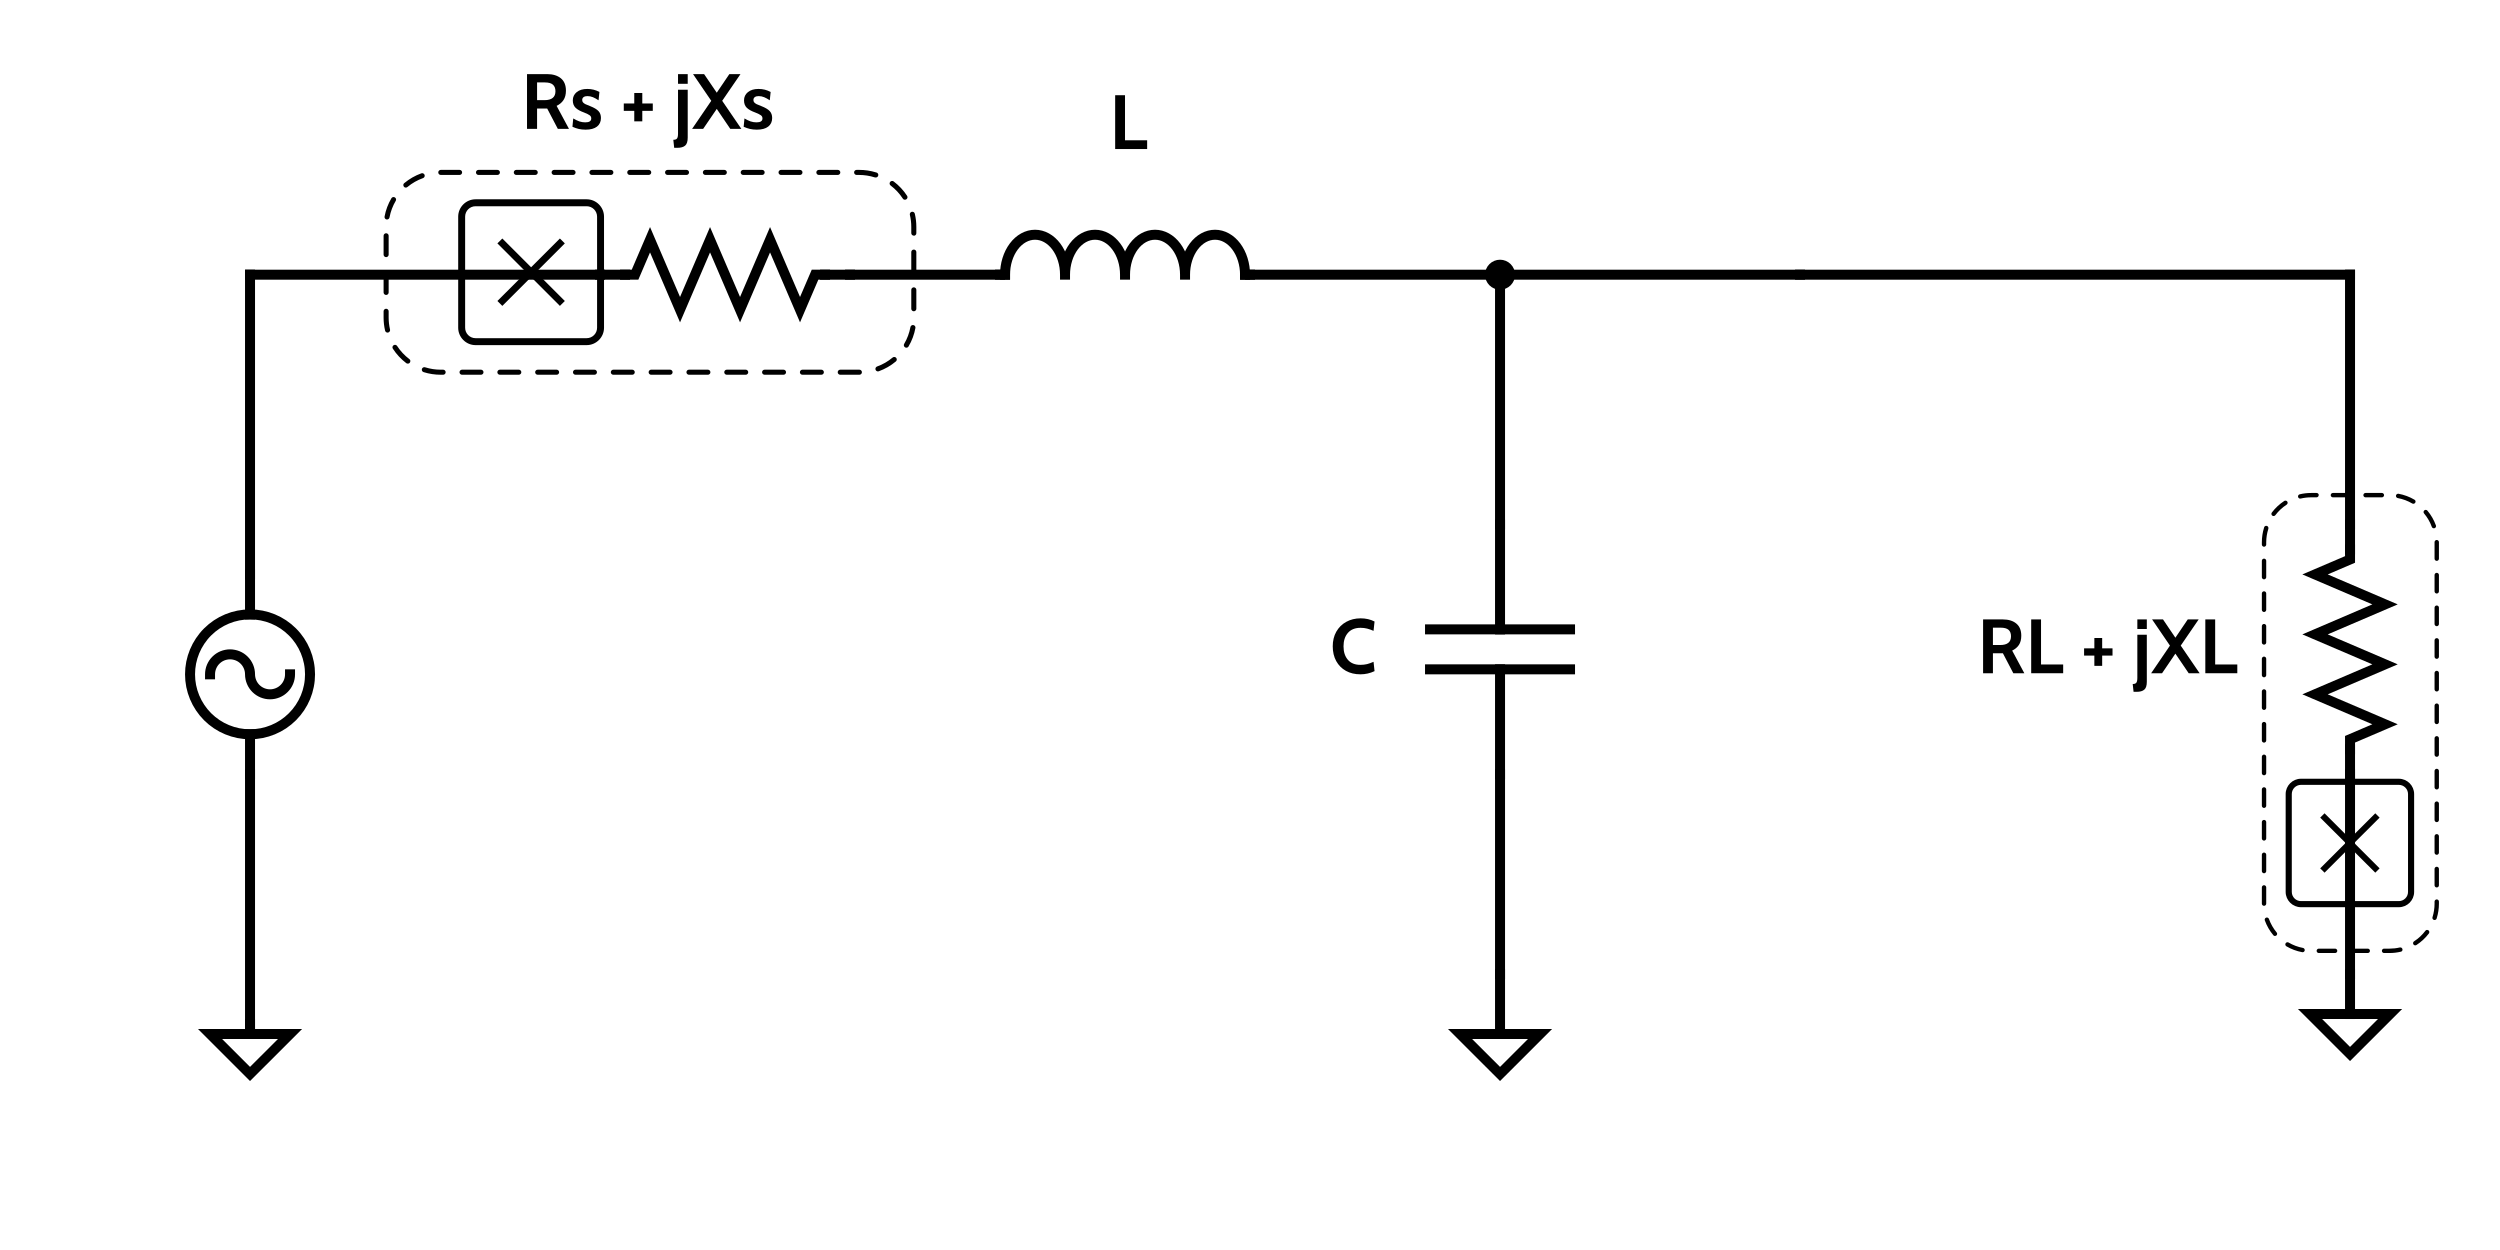<svg xmlns="http://www.w3.org/2000/svg" xmlns:xlink="http://www.w3.org/1999/xlink" width="720" zoomAndPan="magnify" viewBox="0 0 540 270" height="360" preserveAspectRatio="xMidYMid meet" version="1.0"><defs><g/><clipPath id="460cf7a00f"><path d="M 82.656 36.695 L 198 36.695 L 198 80.945 L 82.656 80.945 Z M 82.656 36.695 " clip-rule="nonzero"/></clipPath><clipPath id="84e2f6e591"><path d="M 98.969 43.047 L 130.469 43.047 L 130.469 74.547 L 98.969 74.547 Z M 98.969 43.047 " clip-rule="nonzero"/></clipPath><clipPath id="cc2ca867dc"><path d="M 488.559 106.281 L 526.809 106.281 L 526.809 206 L 488.559 206 Z M 488.559 106.281 " clip-rule="nonzero"/></clipPath><clipPath id="346118b394"><path d="M 493.703 168.207 L 521.453 168.207 L 521.453 195.957 L 493.703 195.957 Z M 493.703 168.207 " clip-rule="nonzero"/></clipPath></defs><path stroke-linecap="square" transform="matrix(1.08, 0, 0, 1.079, 0.007, -5.405)" fill="none" stroke-linejoin="miter" d="M 300.001 59.999 L 360 59.999 " stroke="#000000" stroke-width="2" stroke-opacity="1" stroke-miterlimit="4"/><path stroke-linecap="square" transform="matrix(1.08, 0, 0, 1.079, 0.007, -5.405)" fill="none" stroke-linejoin="miter" d="M 300.001 160.001 L 300.001 200 " stroke="#000000" stroke-width="2" stroke-opacity="1" stroke-miterlimit="4"/><path stroke-linecap="square" transform="matrix(1.08, 0, 0, 1.079, 0.007, -5.405)" fill="none" stroke-linejoin="miter" d="M 300.001 59.999 L 300.001 110.002 " stroke="#000000" stroke-width="2" stroke-opacity="1" stroke-miterlimit="4"/><path stroke-linecap="square" transform="matrix(1.08, 0, 0, 1.079, 0.007, -5.405)" fill="none" stroke-linejoin="miter" d="M 250 59.999 L 300.001 59.999 " stroke="#000000" stroke-width="2" stroke-opacity="1" stroke-miterlimit="4"/><path stroke-linecap="square" transform="matrix(1.08, 0, 0, 1.079, 0.007, -5.405)" fill="none" stroke-linejoin="miter" d="M 49.999 160.001 L 49.999 210 " stroke="#000000" stroke-width="2" stroke-opacity="1" stroke-miterlimit="4"/><path stroke-linecap="square" transform="matrix(1.08, 0, 0, 1.079, 0.007, -5.405)" fill="none" stroke-linejoin="miter" d="M 49.999 59.999 L 49.999 119.999 " stroke="#000000" stroke-width="2" stroke-opacity="1" stroke-miterlimit="4"/><path stroke-linecap="square" transform="matrix(1.08, 0, 0, 1.079, 0.007, -5.405)" fill="none" stroke-linejoin="miter" d="M 470 160.001 L 470 200 " stroke="#000000" stroke-width="2" stroke-opacity="1" stroke-miterlimit="4"/><path stroke-linecap="square" transform="matrix(1.08, 0, 0, 1.079, 0.007, -5.405)" fill="none" stroke-linejoin="miter" d="M 470 59.999 L 470 110.002 " stroke="#000000" stroke-width="2" stroke-opacity="1" stroke-miterlimit="4"/><path stroke-linecap="square" transform="matrix(1.08, 0, 0, 1.079, 0.007, -5.405)" fill="none" stroke-linejoin="miter" d="M 360 59.999 L 470 59.999 " stroke="#000000" stroke-width="2" stroke-opacity="1" stroke-miterlimit="4"/><path stroke-linecap="square" transform="matrix(1.08, 0, 0, 1.079, 0.007, -5.405)" fill="none" stroke-linejoin="miter" d="M 169.999 59.999 L 199.999 59.999 " stroke="#000000" stroke-width="2" stroke-opacity="1" stroke-miterlimit="4"/><path stroke-linecap="square" transform="matrix(1.08, 0, 0, 1.079, 0.007, -5.405)" fill="none" stroke-linejoin="miter" d="M 49.999 59.999 L 120.002 59.999 " stroke="#000000" stroke-width="2" stroke-opacity="1" stroke-miterlimit="4"/><path stroke-linecap="square" transform="matrix(1.08, 0, 0, 1.079, 0.007, -5.405)" fill="none" stroke-linejoin="miter" d="M 470 200 L 470 200 " stroke="#000000" stroke-width="2" stroke-opacity="1" stroke-miterlimit="4"/><path stroke-linecap="square" transform="matrix(1.08, 0, 0, 1.079, 0.007, -5.405)" fill="none" stroke-linejoin="miter" d="M 470 200 L 470 208.001 " stroke="#000000" stroke-width="2" stroke-opacity="1" stroke-miterlimit="4"/><path stroke-linecap="square" transform="matrix(1.08, 0, 0, 1.079, 0.007, -5.405)" fill="none" stroke-linejoin="miter" d="M 461.999 208.001 L 478.001 208.001 L 470 216 Z M 461.999 208.001 " stroke="#000000" stroke-width="2" stroke-opacity="1" stroke-miterlimit="4"/><path stroke-linecap="square" transform="matrix(1.08, 0, 0, 1.079, 0.007, -5.405)" fill="none" stroke-linejoin="miter" d="M 300.001 200 L 300.001 211.999 " stroke="#000000" stroke-width="2" stroke-opacity="1" stroke-miterlimit="4"/><path stroke-linecap="square" transform="matrix(1.08, 0, 0, 1.079, 0.007, -5.405)" fill="none" stroke-linejoin="miter" d="M 292 211.999 L 307.998 211.999 L 300.001 220.001 Z M 292 211.999 " stroke="#000000" stroke-width="2" stroke-opacity="1" stroke-miterlimit="4"/><path stroke-linecap="square" transform="matrix(1.08, 0, 0, 1.079, 0.007, -5.405)" fill="none" stroke-linejoin="miter" d="M 49.999 210 L 49.999 211.999 " stroke="#000000" stroke-width="2" stroke-opacity="1" stroke-miterlimit="4"/><path stroke-linecap="square" transform="matrix(1.08, 0, 0, 1.079, 0.007, -5.405)" fill="none" stroke-linejoin="miter" d="M 42.001 211.999 L 57.999 211.999 L 49.999 220.001 Z M 42.001 211.999 " stroke="#000000" stroke-width="2" stroke-opacity="1" stroke-miterlimit="4"/><path stroke-linecap="square" transform="matrix(1.08, 0, 0, 1.079, 0.007, -5.405)" fill="none" stroke-linejoin="miter" d="M 199.999 59.999 L 201.001 59.999 " stroke="#000000" stroke-width="2" stroke-opacity="1" stroke-miterlimit="4"/><path stroke-linecap="square" transform="matrix(1.08, 0, 0, 1.079, 0.007, -5.405)" fill="none" stroke-linejoin="miter" d="M 249.002 59.999 L 250 59.999 " stroke="#000000" stroke-width="2" stroke-opacity="1" stroke-miterlimit="4"/><path stroke-linecap="square" transform="matrix(1.08, 0, 0, 1.079, 0.007, -5.405)" fill="none" stroke-linejoin="miter" d="M 201.001 59.999 C 201.001 59.474 201.037 58.956 201.116 58.438 C 201.192 57.924 201.304 57.425 201.456 56.939 C 201.608 56.454 201.793 55.991 202.01 55.556 C 202.23 55.118 202.48 54.716 202.759 54.343 C 203.037 53.97 203.337 53.641 203.666 53.348 C 203.996 53.058 204.339 52.808 204.704 52.609 C 205.066 52.406 205.442 52.258 205.829 52.153 C 206.216 52.051 206.607 52.001 207.001 52.001 C 207.395 52.001 207.783 52.051 208.17 52.153 C 208.557 52.258 208.933 52.406 209.294 52.609 C 209.66 52.808 210.007 53.058 210.332 53.348 C 210.662 53.641 210.965 53.97 211.244 54.343 C 211.522 54.716 211.768 55.118 211.989 55.556 C 212.206 55.991 212.394 56.454 212.542 56.939 C 212.694 57.425 212.807 57.924 212.886 58.438 C 212.962 58.956 212.998 59.474 212.998 59.999 M 212.998 59.999 C 212.998 59.474 213.038 58.956 213.114 58.438 C 213.194 57.924 213.306 57.425 213.458 56.939 C 213.606 56.454 213.794 55.991 214.011 55.556 C 214.232 55.118 214.478 54.716 214.756 54.343 C 215.035 53.97 215.338 53.641 215.668 53.348 C 215.993 53.058 216.34 52.808 216.706 52.609 C 217.067 52.406 217.443 52.258 217.831 52.153 C 218.218 52.051 218.605 52.001 218.999 52.001 C 219.393 52.001 219.784 52.051 220.171 52.153 C 220.558 52.258 220.934 52.406 221.296 52.609 C 221.661 52.808 222.005 53.058 222.334 53.348 C 222.659 53.641 222.963 53.97 223.242 54.343 C 223.52 54.716 223.77 55.118 223.99 55.556 C 224.207 55.991 224.392 56.454 224.544 56.939 C 224.696 57.425 224.808 57.924 224.884 58.438 C 224.963 58.956 224.999 59.474 224.999 59.999 M 224.999 59.999 C 224.999 59.474 225.039 58.956 225.115 58.438 C 225.191 57.924 225.307 57.425 225.455 56.939 C 225.607 56.454 225.791 55.991 226.012 55.556 C 226.229 55.118 226.479 54.716 226.757 54.343 C 227.036 53.97 227.34 53.641 227.665 53.348 C 227.994 53.058 228.341 52.808 228.703 52.609 C 229.068 52.406 229.445 52.258 229.828 52.153 C 230.215 52.051 230.606 52.001 231 52.001 C 231.394 52.001 231.785 52.051 232.172 52.153 C 232.555 52.258 232.931 52.406 233.297 52.609 C 233.658 52.808 234.006 53.058 234.335 53.348 C 234.66 53.641 234.964 53.97 235.243 54.343 C 235.521 54.716 235.771 55.118 235.988 55.556 C 236.208 55.991 236.393 56.454 236.545 56.939 C 236.693 57.425 236.809 57.924 236.885 58.438 C 236.961 58.956 237.001 59.474 237.001 59.999 M 237.001 59.999 C 237.001 59.474 237.037 58.956 237.116 58.438 C 237.192 57.924 237.304 57.425 237.456 56.939 C 237.608 56.454 237.793 55.991 238.01 55.556 C 238.23 55.118 238.48 54.716 238.758 54.343 C 239.037 53.97 239.341 53.641 239.666 53.348 C 239.995 53.058 240.339 52.808 240.704 52.609 C 241.066 52.406 241.442 52.258 241.829 52.153 C 242.216 52.051 242.607 52.001 243.001 52.001 C 243.395 52.001 243.782 52.051 244.169 52.153 C 244.556 52.258 244.933 52.406 245.294 52.609 C 245.66 52.808 246.007 53.058 246.332 53.348 C 246.662 53.641 246.965 53.97 247.244 54.343 C 247.522 54.716 247.768 55.118 247.989 55.556 C 248.206 55.991 248.394 56.454 248.542 56.939 C 248.694 57.425 248.806 57.924 248.886 58.438 C 248.962 58.956 249.002 59.474 249.002 59.999 " stroke="#000000" stroke-width="2" stroke-opacity="1" stroke-miterlimit="4"/><path stroke-linecap="square" transform="matrix(1.08, 0, 0, 1.079, 0.007, -5.405)" fill="none" stroke-linejoin="miter" d="M 300.001 110.002 L 300.001 130.999 " stroke="#000000" stroke-width="2" stroke-opacity="1" stroke-miterlimit="4"/><path stroke-linecap="square" transform="matrix(1.08, 0, 0, 1.079, 0.007, -5.405)" fill="none" stroke-linejoin="miter" d="M 300.001 139.001 L 300.001 160.001 " stroke="#000000" stroke-width="2" stroke-opacity="1" stroke-miterlimit="4"/><path stroke-linecap="square" transform="matrix(1.08, 0, 0, 1.079, 0.007, -5.405)" fill="none" stroke-linejoin="miter" d="M 286 130.999 L 313.999 130.999 " stroke="#000000" stroke-width="2" stroke-opacity="1" stroke-miterlimit="4"/><path stroke-linecap="square" transform="matrix(1.08, 0, 0, 1.079, 0.007, -5.405)" fill="none" stroke-linejoin="miter" d="M 286 139.001 L 313.999 139.001 " stroke="#000000" stroke-width="2" stroke-opacity="1" stroke-miterlimit="4"/><path stroke-linecap="square" transform="matrix(1.08, 0, 0, 1.079, 0.007, -5.405)" fill="none" stroke-linejoin="miter" d="M 120.002 59.999 L 125 59.999 " stroke="#000000" stroke-width="2" stroke-opacity="1" stroke-miterlimit="4"/><path stroke-linecap="square" transform="matrix(1.08, 0, 0, 1.079, 0.007, -5.405)" fill="none" stroke-linejoin="miter" d="M 165.001 59.999 L 169.999 59.999 " stroke="#000000" stroke-width="2" stroke-opacity="1" stroke-miterlimit="4"/><path stroke-linecap="square" transform="matrix(1.08, 0, 0, 1.079, 0.007, -5.405)" fill="none" stroke-linejoin="miter" d="M 125 59.999 L 127.001 59.999 L 129.999 53 L 136 67.002 L 142 53 L 148.001 67.002 L 154.001 53 L 159.998 67.002 L 163.001 59.999 L 165.001 59.999 " stroke="#000000" stroke-width="2" stroke-opacity="1" stroke-miterlimit="4"/><path stroke-linecap="square" transform="matrix(1.08, 0, 0, 1.079, 0.007, -5.405)" fill="none" stroke-linejoin="miter" d="M 470 110.002 L 470 114.998 " stroke="#000000" stroke-width="2" stroke-opacity="1" stroke-miterlimit="4"/><path stroke-linecap="square" transform="matrix(1.08, 0, 0, 1.079, 0.007, -5.405)" fill="none" stroke-linejoin="miter" d="M 470 155.001 L 470 160.001 " stroke="#000000" stroke-width="2" stroke-opacity="1" stroke-miterlimit="4"/><path stroke-linecap="square" transform="matrix(1.08, 0, 0, 1.079, 0.007, -5.405)" fill="none" stroke-linejoin="miter" d="M 470 114.998 L 470 117.001 L 463.001 119.999 L 476.999 125.998 L 463.001 132.002 L 476.999 138.001 L 463.001 144.001 L 476.999 150 L 470 152.998 L 470 155.001 " stroke="#000000" stroke-width="2" stroke-opacity="1" stroke-miterlimit="4"/><path stroke-linecap="square" transform="matrix(1.08, 0, 0, 1.079, 0.007, -5.405)" fill="none" stroke-linejoin="miter" d="M 49.999 119.999 L 49.999 128.001 " stroke="#000000" stroke-width="2" stroke-opacity="1" stroke-miterlimit="4"/><path stroke-linecap="butt" transform="matrix(1.08, 0, 0, 1.079, 0.007, -5.405)" fill="none" stroke-linejoin="miter" d="M 62 140 C 62 140.789 61.924 141.568 61.768 142.342 C 61.616 143.114 61.388 143.863 61.088 144.591 C 60.784 145.319 60.416 146.01 59.978 146.666 C 59.54 147.321 59.041 147.929 58.484 148.487 C 57.927 149.041 57.323 149.541 56.668 149.979 C 56.01 150.417 55.319 150.786 54.592 151.087 C 53.865 151.387 53.113 151.615 52.342 151.771 C 51.568 151.923 50.787 151.999 49.999 151.999 C 49.214 151.999 48.432 151.923 47.658 151.771 C 46.884 151.615 46.136 151.387 45.409 151.087 C 44.682 150.786 43.987 150.417 43.332 149.979 C 42.678 149.541 42.07 149.041 41.513 148.487 C 40.956 147.929 40.461 147.321 40.023 146.666 C 39.585 146.01 39.216 145.319 38.913 144.591 C 38.612 143.863 38.384 143.114 38.229 142.342 C 38.077 141.568 38.001 140.789 38.001 140 C 38.001 139.211 38.077 138.432 38.229 137.657 C 38.384 136.886 38.612 136.136 38.913 135.409 C 39.216 134.681 39.585 133.989 40.023 133.334 C 40.461 132.679 40.956 132.07 41.513 131.516 C 42.07 130.959 42.678 130.459 43.332 130.021 C 43.987 129.583 44.682 129.214 45.409 128.913 C 46.136 128.613 46.884 128.384 47.658 128.232 C 48.432 128.077 49.214 128.001 49.999 128.001 C 50.787 128.001 51.568 128.077 52.342 128.232 C 53.113 128.384 53.865 128.613 54.592 128.913 C 55.319 129.214 56.01 129.583 56.668 130.021 C 57.323 130.459 57.927 130.959 58.484 131.516 C 59.041 132.07 59.54 132.679 59.978 133.334 C 60.416 133.989 60.784 134.681 61.088 135.409 C 61.388 136.136 61.616 136.886 61.768 137.657 C 61.924 138.432 62 139.211 62 140 Z M 62 140 " stroke="#000000" stroke-width="2" stroke-opacity="1" stroke-miterlimit="4"/><path stroke-linecap="square" transform="matrix(1.08, 0, 0, 1.079, 0.007, -5.405)" fill="none" stroke-linejoin="miter" d="M 49.999 151.999 L 49.999 160.001 " stroke="#000000" stroke-width="2" stroke-opacity="1" stroke-miterlimit="4"/><path stroke-linecap="square" transform="matrix(1.08, 0, 0, 1.079, 0.007, -5.405)" fill="none" stroke-linejoin="miter" d="M 42.001 140 C 42.001 139.739 42.027 139.478 42.077 139.221 C 42.128 138.961 42.204 138.711 42.305 138.468 C 42.407 138.226 42.53 137.998 42.674 137.777 C 42.819 137.559 42.985 137.357 43.173 137.172 C 43.358 136.987 43.56 136.821 43.777 136.672 C 43.994 136.528 44.226 136.404 44.468 136.303 C 44.711 136.205 44.964 136.129 45.221 136.079 C 45.477 136.024 45.738 135.999 45.998 135.999 C 46.262 135.999 46.523 136.024 46.779 136.079 C 47.036 136.129 47.289 136.205 47.532 136.303 C 47.774 136.404 48.006 136.528 48.223 136.672 C 48.44 136.821 48.642 136.987 48.827 137.172 C 49.015 137.357 49.181 137.559 49.326 137.777 C 49.471 137.998 49.593 138.226 49.695 138.468 C 49.796 138.711 49.872 138.961 49.923 139.221 C 49.973 139.478 49.999 139.739 49.999 140 C 49.999 140.264 50.024 140.521 50.078 140.782 C 50.129 141.039 50.205 141.289 50.306 141.531 C 50.404 141.774 50.527 142.002 50.675 142.223 C 50.82 142.44 50.986 142.643 51.171 142.828 C 51.359 143.016 51.561 143.179 51.778 143.327 C 51.995 143.472 52.227 143.595 52.469 143.697 C 52.711 143.794 52.961 143.87 53.221 143.925 C 53.478 143.975 53.739 144.001 53.999 144.001 C 54.263 144.001 54.523 143.975 54.78 143.925 C 55.037 143.87 55.287 143.794 55.529 143.697 C 55.775 143.595 56.003 143.472 56.223 143.327 C 56.44 143.179 56.643 143.016 56.827 142.828 C 57.016 142.643 57.178 142.44 57.327 142.223 C 57.471 142.002 57.594 141.774 57.696 141.531 C 57.797 141.289 57.873 141.039 57.923 140.782 C 57.974 140.521 57.999 140.264 57.999 140 " stroke="#000000" stroke-width="2" stroke-opacity="1" stroke-miterlimit="4"/><path stroke-linecap="butt" transform="matrix(1.08, 0, 0, 1.079, 0.007, -5.405)" fill-opacity="1" fill="#000000" fill-rule="nonzero" stroke-linejoin="miter" d="M 302.001 59.999 C 302.001 60.267 301.951 60.52 301.85 60.767 C 301.745 61.009 301.6 61.226 301.415 61.415 C 301.227 61.603 301.01 61.748 300.764 61.849 C 300.522 61.951 300.265 62.001 300.001 62.001 C 299.734 62.001 299.48 61.951 299.234 61.849 C 298.988 61.748 298.775 61.603 298.587 61.415 C 298.399 61.226 298.254 61.009 298.153 60.767 C 298.052 60.52 298.001 60.267 298.001 59.999 C 298.001 59.735 298.052 59.481 298.153 59.235 C 298.254 58.989 298.399 58.772 298.587 58.587 C 298.775 58.399 298.988 58.254 299.234 58.152 C 299.48 58.051 299.734 58 300.001 58 C 300.265 58 300.522 58.051 300.764 58.152 C 301.01 58.254 301.227 58.399 301.415 58.587 C 301.6 58.772 301.745 58.989 301.85 59.235 C 301.951 59.481 302.001 59.735 302.001 59.999 Z M 302.001 59.999 " stroke="#000000" stroke-width="2" stroke-opacity="1" stroke-miterlimit="4"/><g clip-path="url(#460cf7a00f)"><path fill="#000000" d="M 185.625 80.945 L 181.492 80.945 C 181.34 80.945 181.211 80.895 181.105 80.785 C 181 80.68 180.945 80.551 180.945 80.398 C 180.945 80.25 181 80.121 181.105 80.012 C 181.211 79.906 181.34 79.852 181.492 79.852 L 185.625 79.852 C 185.777 79.852 185.906 79.906 186.012 80.012 C 186.121 80.121 186.172 80.25 186.172 80.398 C 186.172 80.551 186.121 80.68 186.012 80.785 C 185.906 80.895 185.777 80.945 185.625 80.945 Z M 177.418 80.945 L 173.324 80.945 C 173.172 80.945 173.043 80.895 172.938 80.785 C 172.828 80.68 172.777 80.551 172.777 80.398 C 172.777 80.25 172.828 80.121 172.938 80.012 C 173.043 79.906 173.172 79.852 173.324 79.852 L 177.406 79.852 C 177.559 79.852 177.688 79.906 177.797 80.012 C 177.902 80.121 177.957 80.25 177.957 80.398 C 177.957 80.551 177.902 80.68 177.797 80.785 C 177.688 80.895 177.559 80.945 177.406 80.945 Z M 169.25 80.945 L 165.156 80.945 C 165.004 80.945 164.875 80.895 164.77 80.785 C 164.66 80.68 164.609 80.551 164.609 80.398 C 164.609 80.25 164.66 80.121 164.77 80.012 C 164.875 79.906 165.004 79.852 165.156 79.852 L 169.238 79.852 C 169.391 79.852 169.52 79.906 169.625 80.012 C 169.734 80.121 169.785 80.25 169.785 80.398 C 169.785 80.551 169.734 80.68 169.625 80.785 C 169.52 80.895 169.391 80.945 169.238 80.945 Z M 161.082 80.945 L 156.984 80.945 C 156.836 80.945 156.707 80.895 156.598 80.785 C 156.492 80.68 156.438 80.551 156.438 80.398 C 156.438 80.25 156.492 80.121 156.598 80.012 C 156.707 79.906 156.836 79.852 156.984 79.852 L 161.07 79.852 C 161.223 79.852 161.352 79.906 161.457 80.012 C 161.562 80.121 161.617 80.25 161.617 80.398 C 161.617 80.551 161.562 80.68 161.457 80.785 C 161.352 80.895 161.223 80.945 161.07 80.945 Z M 152.914 80.945 L 148.816 80.945 C 148.664 80.945 148.535 80.895 148.43 80.785 C 148.324 80.68 148.27 80.551 148.27 80.398 C 148.27 80.25 148.324 80.121 148.43 80.012 C 148.535 79.906 148.664 79.852 148.816 79.852 L 152.902 79.852 C 153.051 79.852 153.18 79.906 153.289 80.012 C 153.395 80.121 153.449 80.25 153.449 80.398 C 153.449 80.551 153.395 80.68 153.289 80.785 C 153.18 80.895 153.051 80.945 152.902 80.945 Z M 144.742 80.945 L 140.648 80.945 C 140.496 80.945 140.367 80.895 140.262 80.785 C 140.156 80.68 140.102 80.551 140.102 80.398 C 140.102 80.25 140.156 80.121 140.262 80.012 C 140.367 79.906 140.496 79.852 140.648 79.852 L 144.734 79.852 C 144.883 79.852 145.012 79.906 145.121 80.012 C 145.227 80.121 145.281 80.25 145.281 80.398 C 145.281 80.551 145.227 80.68 145.121 80.785 C 145.012 80.895 144.883 80.945 144.734 80.945 Z M 136.562 80.945 L 132.48 80.945 C 132.328 80.945 132.199 80.895 132.094 80.785 C 131.984 80.68 131.934 80.551 131.934 80.398 C 131.934 80.25 131.984 80.121 132.094 80.012 C 132.199 79.906 132.328 79.852 132.48 79.852 L 136.562 79.852 C 136.715 79.852 136.844 79.906 136.949 80.012 C 137.059 80.121 137.109 80.25 137.109 80.398 C 137.109 80.551 137.059 80.68 136.949 80.785 C 136.844 80.895 136.715 80.945 136.562 80.945 Z M 128.395 80.945 L 124.309 80.945 C 124.16 80.945 124.031 80.895 123.922 80.785 C 123.816 80.68 123.762 80.551 123.762 80.398 C 123.762 80.25 123.816 80.121 123.922 80.012 C 124.031 79.906 124.16 79.852 124.309 79.852 L 128.395 79.852 C 128.547 79.852 128.676 79.906 128.781 80.012 C 128.887 80.121 128.941 80.25 128.941 80.398 C 128.941 80.551 128.887 80.68 128.781 80.785 C 128.676 80.895 128.547 80.945 128.395 80.945 Z M 120.227 80.945 L 116.141 80.945 C 115.992 80.945 115.863 80.895 115.754 80.785 C 115.648 80.68 115.594 80.551 115.594 80.398 C 115.594 80.25 115.648 80.121 115.754 80.012 C 115.863 79.906 115.992 79.852 116.141 79.852 L 120.227 79.852 C 120.375 79.852 120.508 79.906 120.613 80.012 C 120.719 80.121 120.773 80.25 120.773 80.398 C 120.773 80.551 120.719 80.68 120.613 80.785 C 120.508 80.895 120.375 80.945 120.227 80.945 Z M 112.059 80.945 L 107.973 80.945 C 107.82 80.945 107.691 80.895 107.586 80.785 C 107.48 80.68 107.426 80.551 107.426 80.398 C 107.426 80.25 107.48 80.121 107.586 80.012 C 107.691 79.906 107.82 79.852 107.973 79.852 L 112.059 79.852 C 112.207 79.852 112.336 79.906 112.445 80.012 C 112.551 80.121 112.605 80.25 112.605 80.398 C 112.605 80.551 112.551 80.68 112.445 80.785 C 112.336 80.895 112.207 80.945 112.059 80.945 Z M 103.887 80.945 L 99.801 80.945 C 99.648 80.945 99.52 80.895 99.414 80.785 C 99.309 80.68 99.254 80.551 99.254 80.398 C 99.254 80.25 99.309 80.121 99.414 80.012 C 99.52 79.906 99.648 79.852 99.801 79.852 L 103.887 79.852 C 104.039 79.852 104.168 79.906 104.273 80.012 C 104.383 80.121 104.434 80.25 104.434 80.398 C 104.434 80.551 104.383 80.68 104.273 80.785 C 104.168 80.895 104.039 80.945 103.887 80.945 Z M 95.715 80.945 L 95.211 80.945 C 93.953 80.945 92.727 80.762 91.523 80.387 C 91.371 80.348 91.258 80.262 91.18 80.125 C 91.102 79.988 91.086 79.844 91.133 79.691 C 91.18 79.543 91.273 79.434 91.418 79.363 C 91.559 79.293 91.703 79.289 91.852 79.344 C 92.945 79.684 94.066 79.855 95.211 79.852 L 95.715 79.852 C 95.867 79.852 95.996 79.906 96.102 80.012 C 96.211 80.121 96.262 80.25 96.262 80.398 C 96.262 80.551 96.211 80.68 96.102 80.785 C 95.996 80.895 95.867 80.945 95.715 80.945 Z M 189.637 80.227 C 189.504 80.227 189.387 80.184 189.285 80.098 C 189.184 80.012 189.121 79.902 189.098 79.773 C 189.074 79.641 189.098 79.52 189.164 79.406 C 189.23 79.289 189.324 79.211 189.449 79.164 C 190.684 78.719 191.801 78.07 192.805 77.23 C 192.922 77.133 193.055 77.094 193.203 77.105 C 193.355 77.121 193.48 77.184 193.578 77.301 C 193.672 77.414 193.715 77.547 193.703 77.699 C 193.688 77.848 193.625 77.973 193.508 78.07 C 192.406 78.992 191.176 79.699 189.824 80.191 C 189.766 80.215 189.703 80.227 189.637 80.227 Z M 88.078 78.543 C 87.957 78.543 87.844 78.508 87.746 78.434 C 86.605 77.562 85.641 76.527 84.859 75.324 C 84.777 75.199 84.75 75.062 84.781 74.914 C 84.812 74.766 84.895 74.652 85.02 74.57 C 85.148 74.488 85.285 74.461 85.434 74.492 C 85.578 74.523 85.695 74.602 85.777 74.73 C 86.492 75.828 87.371 76.77 88.414 77.562 C 88.621 77.719 88.684 77.922 88.602 78.172 C 88.52 78.418 88.344 78.543 88.082 78.543 Z M 195.77 75.102 C 195.672 75.102 195.582 75.074 195.496 75.027 C 195.367 74.949 195.281 74.84 195.242 74.695 C 195.203 74.547 195.223 74.41 195.301 74.277 C 195.965 73.148 196.414 71.941 196.652 70.652 C 196.68 70.504 196.754 70.387 196.879 70.301 C 197.004 70.215 197.141 70.188 197.289 70.215 C 197.438 70.242 197.555 70.316 197.641 70.441 C 197.727 70.566 197.758 70.703 197.73 70.852 C 197.469 72.266 196.977 73.59 196.246 74.832 C 196.141 75.012 195.98 75.102 195.77 75.102 Z M 83.711 71.844 C 83.586 71.84 83.473 71.801 83.375 71.723 C 83.273 71.645 83.211 71.543 83.18 71.422 C 82.965 70.496 82.855 69.555 82.855 68.602 L 82.855 67.238 C 82.855 67.086 82.91 66.957 83.016 66.852 C 83.121 66.742 83.25 66.691 83.402 66.691 C 83.555 66.691 83.684 66.742 83.789 66.852 C 83.898 66.957 83.949 67.086 83.949 67.238 L 83.949 68.602 C 83.949 69.469 84.051 70.328 84.246 71.172 C 84.281 71.32 84.258 71.457 84.176 71.586 C 84.098 71.711 83.984 71.793 83.84 71.828 C 83.797 71.84 83.754 71.844 83.711 71.844 Z M 197.383 67.234 C 197.234 67.234 197.105 67.18 196.996 67.074 C 196.891 66.969 196.836 66.84 196.836 66.688 L 196.836 62.609 C 196.836 62.457 196.891 62.328 196.996 62.223 C 197.105 62.117 197.234 62.062 197.383 62.062 C 197.535 62.062 197.664 62.117 197.77 62.223 C 197.879 62.328 197.93 62.457 197.93 62.609 L 197.93 66.688 C 197.93 66.84 197.879 66.969 197.77 67.074 C 197.664 67.18 197.535 67.234 197.383 67.234 Z M 83.402 63.711 C 83.25 63.711 83.121 63.656 83.016 63.551 C 82.91 63.445 82.855 63.316 82.855 63.164 L 82.855 59.094 C 82.855 58.941 82.91 58.816 83.016 58.707 C 83.121 58.602 83.25 58.547 83.402 58.547 C 83.555 58.547 83.684 58.602 83.789 58.707 C 83.898 58.816 83.949 58.941 83.949 59.094 L 83.949 63.164 C 83.949 63.316 83.898 63.445 83.789 63.551 C 83.684 63.656 83.555 63.711 83.402 63.711 Z M 197.383 59.066 C 197.234 59.066 197.105 59.012 196.996 58.906 C 196.891 58.801 196.836 58.672 196.836 58.52 L 196.836 54.449 C 196.836 54.301 196.891 54.172 196.996 54.062 C 197.105 53.957 197.234 53.906 197.383 53.906 C 197.535 53.906 197.664 53.957 197.77 54.062 C 197.879 54.172 197.93 54.301 197.93 54.449 L 197.93 58.527 C 197.934 58.68 197.879 58.809 197.773 58.918 C 197.664 59.023 197.535 59.078 197.383 59.078 Z M 83.402 55.543 C 83.25 55.543 83.121 55.488 83.016 55.383 C 82.91 55.277 82.855 55.148 82.855 54.996 L 82.855 50.93 C 82.855 50.777 82.91 50.648 83.016 50.543 C 83.121 50.438 83.25 50.383 83.402 50.383 C 83.555 50.383 83.684 50.438 83.789 50.543 C 83.898 50.648 83.949 50.777 83.949 50.93 L 83.949 54.996 C 83.949 55.148 83.898 55.277 83.789 55.383 C 83.684 55.488 83.555 55.543 83.402 55.543 Z M 197.383 50.898 C 197.234 50.898 197.105 50.848 196.996 50.738 C 196.891 50.633 196.836 50.504 196.836 50.352 L 196.836 49.02 C 196.836 48.141 196.738 47.277 196.535 46.426 C 196.496 46.277 196.516 46.137 196.594 46.004 C 196.672 45.867 196.785 45.785 196.938 45.75 C 197.09 45.715 197.23 45.738 197.359 45.82 C 197.488 45.906 197.57 46.023 197.602 46.176 C 197.82 47.109 197.93 48.059 197.93 49.02 L 197.93 50.352 C 197.938 50.508 197.887 50.641 197.777 50.754 C 197.672 50.867 197.539 50.922 197.383 50.922 Z M 83.605 47.41 C 83.57 47.414 83.539 47.414 83.504 47.41 C 83.355 47.383 83.238 47.309 83.152 47.184 C 83.066 47.059 83.039 46.922 83.066 46.773 C 83.328 45.359 83.828 44.035 84.559 42.797 C 84.637 42.68 84.75 42.605 84.887 42.574 C 85.027 42.543 85.16 42.562 85.281 42.637 C 85.406 42.707 85.488 42.812 85.531 42.945 C 85.574 43.082 85.562 43.215 85.5 43.344 C 84.832 44.473 84.375 45.68 84.133 46.965 C 84.109 47.094 84.047 47.199 83.949 47.281 C 83.848 47.367 83.734 47.41 83.605 47.41 Z M 195.465 43.141 C 195.266 43.141 195.113 43.059 195.008 42.895 C 194.293 41.801 193.414 40.855 192.371 40.066 C 192.25 39.977 192.18 39.855 192.16 39.707 C 192.141 39.555 192.176 39.422 192.266 39.301 C 192.359 39.18 192.48 39.109 192.629 39.09 C 192.777 39.07 192.914 39.105 193.035 39.195 C 194.18 40.059 195.145 41.094 195.93 42.297 C 196.012 42.422 196.039 42.559 196.008 42.707 C 195.977 42.855 195.898 42.969 195.77 43.051 C 195.676 43.113 195.574 43.141 195.465 43.141 Z M 87.664 40.52 C 87.41 40.516 87.242 40.395 87.156 40.156 C 87.074 39.918 87.129 39.719 87.32 39.555 C 88.426 38.637 89.652 37.93 91.004 37.441 C 91.148 37.391 91.285 37.398 91.422 37.461 C 91.559 37.523 91.656 37.629 91.707 37.77 C 91.758 37.91 91.75 38.051 91.688 38.188 C 91.625 38.324 91.523 38.418 91.379 38.469 C 90.148 38.91 89.027 39.547 88.02 40.379 C 87.918 40.473 87.801 40.52 87.664 40.52 Z M 189.09 38.336 C 189.035 38.336 188.98 38.328 188.926 38.309 C 187.836 37.965 186.719 37.793 185.578 37.789 L 185.031 37.789 C 184.879 37.789 184.75 37.734 184.645 37.629 C 184.535 37.523 184.484 37.395 184.484 37.242 C 184.484 37.09 184.535 36.961 184.645 36.855 C 184.75 36.75 184.879 36.695 185.031 36.695 L 185.578 36.695 C 186.824 36.695 188.043 36.875 189.238 37.242 C 189.387 37.262 189.512 37.332 189.602 37.453 C 189.695 37.574 189.73 37.711 189.711 37.863 C 189.691 38.012 189.617 38.133 189.496 38.227 C 189.375 38.32 189.242 38.355 189.09 38.336 Z M 180.961 37.789 L 176.875 37.789 C 176.723 37.789 176.594 37.734 176.488 37.629 C 176.383 37.523 176.328 37.395 176.328 37.242 C 176.328 37.09 176.383 36.961 176.488 36.855 C 176.594 36.75 176.723 36.695 176.875 36.695 L 180.961 36.695 C 181.109 36.695 181.238 36.75 181.348 36.855 C 181.453 36.961 181.508 37.09 181.508 37.242 C 181.508 37.395 181.453 37.523 181.348 37.629 C 181.238 37.734 181.109 37.789 180.961 37.789 Z M 172.789 37.789 L 168.707 37.789 C 168.555 37.789 168.426 37.734 168.32 37.629 C 168.211 37.523 168.16 37.395 168.16 37.242 C 168.16 37.09 168.211 36.961 168.32 36.855 C 168.426 36.75 168.555 36.695 168.707 36.695 L 172.789 36.695 C 172.941 36.695 173.07 36.75 173.176 36.855 C 173.285 36.961 173.336 37.09 173.336 37.242 C 173.336 37.395 173.285 37.523 173.176 37.629 C 173.07 37.734 172.941 37.789 172.789 37.789 Z M 164.621 37.789 L 160.535 37.789 C 160.387 37.789 160.258 37.734 160.148 37.629 C 160.043 37.523 159.988 37.395 159.988 37.242 C 159.988 37.09 160.043 36.961 160.148 36.855 C 160.258 36.75 160.387 36.695 160.535 36.695 L 164.621 36.695 C 164.773 36.695 164.902 36.75 165.008 36.855 C 165.113 36.961 165.168 37.09 165.168 37.242 C 165.168 37.395 165.113 37.523 165.008 37.629 C 164.902 37.734 164.773 37.789 164.621 37.789 Z M 156.453 37.789 L 152.367 37.789 C 152.219 37.789 152.086 37.734 151.98 37.629 C 151.875 37.523 151.82 37.395 151.82 37.242 C 151.82 37.09 151.875 36.961 151.98 36.855 C 152.086 36.75 152.219 36.695 152.367 36.695 L 156.453 36.695 C 156.602 36.695 156.734 36.75 156.84 36.855 C 156.945 36.961 157 37.09 157 37.242 C 157 37.395 156.945 37.523 156.84 37.629 C 156.734 37.734 156.602 37.789 156.453 37.789 Z M 148.285 37.789 L 144.199 37.789 C 144.047 37.789 143.918 37.734 143.812 37.629 C 143.707 37.523 143.652 37.395 143.652 37.242 C 143.652 37.09 143.707 36.961 143.812 36.855 C 143.918 36.75 144.047 36.695 144.199 36.695 L 148.285 36.695 C 148.434 36.695 148.562 36.75 148.672 36.855 C 148.777 36.961 148.832 37.09 148.832 37.242 C 148.832 37.395 148.777 37.523 148.672 37.629 C 148.562 37.734 148.434 37.789 148.285 37.789 Z M 140.121 37.789 L 136.031 37.789 C 135.879 37.789 135.75 37.734 135.645 37.629 C 135.535 37.523 135.484 37.395 135.484 37.242 C 135.484 37.09 135.535 36.961 135.645 36.855 C 135.75 36.75 135.879 36.695 136.031 36.695 L 140.121 36.695 C 140.27 36.695 140.398 36.75 140.508 36.855 C 140.613 36.961 140.668 37.09 140.668 37.242 C 140.668 37.395 140.613 37.523 140.508 37.629 C 140.398 37.734 140.27 37.789 140.121 37.789 Z M 131.953 37.789 L 127.859 37.789 C 127.711 37.789 127.582 37.734 127.473 37.629 C 127.367 37.523 127.312 37.395 127.312 37.242 C 127.312 37.09 127.367 36.961 127.473 36.855 C 127.582 36.75 127.711 36.695 127.859 36.695 L 131.945 36.695 C 132.098 36.695 132.227 36.75 132.332 36.855 C 132.438 36.961 132.492 37.09 132.492 37.242 C 132.492 37.395 132.438 37.523 132.332 37.629 C 132.227 37.734 132.098 37.789 131.945 37.789 Z M 123.781 37.789 L 119.691 37.789 C 119.543 37.789 119.414 37.734 119.305 37.629 C 119.199 37.523 119.145 37.395 119.145 37.242 C 119.145 37.09 119.199 36.961 119.305 36.855 C 119.414 36.75 119.543 36.695 119.691 36.695 L 123.777 36.695 C 123.93 36.695 124.059 36.75 124.164 36.855 C 124.27 36.961 124.324 37.09 124.324 37.242 C 124.324 37.395 124.27 37.523 124.164 37.629 C 124.059 37.734 123.93 37.789 123.777 37.789 Z M 115.613 37.789 L 111.523 37.789 C 111.371 37.789 111.242 37.734 111.137 37.629 C 111.031 37.523 110.977 37.395 110.977 37.242 C 110.977 37.09 111.031 36.961 111.137 36.855 C 111.242 36.75 111.371 36.695 111.523 36.695 L 115.609 36.695 C 115.758 36.695 115.887 36.75 115.996 36.855 C 116.102 36.961 116.156 37.09 116.156 37.242 C 116.156 37.395 116.102 37.523 115.996 37.629 C 115.887 37.734 115.758 37.789 115.609 37.789 Z M 107.445 37.789 L 103.355 37.789 C 103.203 37.789 103.074 37.734 102.969 37.629 C 102.859 37.523 102.809 37.395 102.809 37.242 C 102.809 37.09 102.859 36.961 102.969 36.855 C 103.074 36.75 103.203 36.695 103.355 36.695 L 107.438 36.695 C 107.59 36.695 107.719 36.75 107.824 36.855 C 107.934 36.961 107.984 37.09 107.984 37.242 C 107.984 37.395 107.934 37.523 107.824 37.629 C 107.719 37.734 107.59 37.789 107.438 37.789 Z M 99.277 37.789 L 95.211 37.789 C 95.059 37.789 94.93 37.734 94.824 37.629 C 94.715 37.523 94.664 37.395 94.664 37.242 C 94.664 37.09 94.715 36.961 94.824 36.855 C 94.93 36.75 95.059 36.695 95.211 36.695 L 99.27 36.695 C 99.422 36.695 99.551 36.75 99.656 36.855 C 99.766 36.961 99.816 37.09 99.816 37.242 C 99.816 37.395 99.766 37.523 99.656 37.629 C 99.551 37.734 99.422 37.789 99.27 37.789 Z M 99.277 37.789 " fill-opacity="1" fill-rule="nonzero"/></g><g clip-path="url(#84e2f6e591)"><path fill="#000000" d="M 102.719 43.047 C 100.66 43.047 98.969 44.734 98.969 46.797 L 98.969 70.797 C 98.969 72.855 100.66 74.547 102.719 74.547 L 126.719 74.547 C 128.777 74.547 130.469 72.855 130.469 70.797 L 130.469 46.797 C 130.469 44.734 128.777 43.047 126.719 43.047 Z M 102.719 44.547 L 126.719 44.547 C 127.961 44.547 128.969 45.555 128.969 46.797 L 128.969 70.797 C 128.969 72.035 127.961 73.047 126.719 73.047 L 102.719 73.047 C 101.477 73.047 100.469 72.035 100.469 70.797 L 100.469 46.797 C 100.469 45.555 101.477 44.547 102.719 44.547 Z M 108.5 51.516 L 107.438 52.574 L 113.66 58.797 L 107.438 65.016 L 108.5 66.074 L 114.719 59.855 L 120.938 66.074 L 122 65.016 L 115.781 58.797 L 122 52.574 L 120.938 51.516 L 114.719 57.734 Z M 108.5 51.516 " fill-opacity="1" fill-rule="nonzero"/></g><g fill="#000000" fill-opacity="1"><g transform="translate(427.066, 145.419)"><g><path d="M 1.281 -11.625 L 5.531 -11.625 C 6.77 -11.625 7.742 -11.328 8.453 -10.734 C 9.172 -10.141 9.531 -9.266 9.531 -8.109 C 9.531 -7.297 9.359 -6.629 9.016 -6.109 C 8.672 -5.598 8.188 -5.191 7.562 -4.891 L 10.188 0 L 7.812 0 L 5.562 -4.312 L 3.406 -4.312 L 3.406 0 L 1.281 0 Z M 4.969 -6.094 C 6.531 -6.094 7.312 -6.723 7.312 -7.984 C 7.312 -8.598 7.133 -9.062 6.781 -9.375 C 6.426 -9.688 5.848 -9.844 5.047 -9.844 L 3.406 -9.844 L 3.406 -6.094 Z M 4.969 -6.094 "/></g></g></g><g fill="#000000" fill-opacity="1"><g transform="translate(437.457, 145.419)"><g><path d="M 1.281 -11.625 L 3.406 -11.625 L 3.406 -1.891 L 8.188 -1.891 L 8.188 0 L 1.281 0 Z M 1.281 -11.625 "/></g></g></g><g fill="#000000" fill-opacity="1"><g transform="translate(445.757, 145.419)"><g/></g></g><g fill="#000000" fill-opacity="1"><g transform="translate(449.491, 145.419)"><g><path d="M 2.891 -3.812 L 0.672 -3.812 L 0.672 -5.375 L 2.891 -5.375 L 2.891 -7.609 L 4.578 -7.609 L 4.578 -5.375 L 6.812 -5.375 L 6.812 -3.812 L 4.578 -3.812 L 4.578 -1.594 L 2.891 -1.594 Z M 2.891 -3.812 "/></g></g></g><g fill="#000000" fill-opacity="1"><g transform="translate(456.961, 145.419)"><g/></g></g><g fill="#000000" fill-opacity="1"><g transform="translate(460.696, 145.419)"><g><path d="M 0.969 -11.625 L 3.016 -11.625 L 3.016 -9.562 L 0.969 -9.562 Z M -0.031 2.328 C 0.352 2.328 0.613 2.234 0.75 2.047 C 0.895 1.859 0.969 1.508 0.969 1 L 0.969 -8.312 L 3.016 -8.312 L 3.016 1.844 C 3.016 2.676 2.832 3.242 2.469 3.547 C 2.113 3.859 1.555 4.016 0.797 4.016 L 0.156 4.016 Z M -0.031 2.328 "/></g></g></g><g fill="#000000" fill-opacity="1"><g transform="translate(464.679, 145.419)"><g><path d="M 4.031 -5.969 L 0.172 -11.625 L 2.531 -11.625 L 5.203 -7.672 L 7.875 -11.625 L 10.234 -11.625 L 6.359 -5.969 L 10.438 0 L 8.078 0 L 5.203 -4.234 L 2.328 0 L -0.031 0 Z M 4.031 -5.969 "/></g></g></g><g fill="#000000" fill-opacity="1"><g transform="translate(475.07, 145.419)"><g><path d="M 1.281 -11.625 L 3.406 -11.625 L 3.406 -1.891 L 8.188 -1.891 L 8.188 0 L 1.281 0 Z M 1.281 -11.625 "/></g></g></g><g fill="#000000" fill-opacity="1"><g transform="translate(239.596, 32.192)"><g><path d="M 1.281 -11.625 L 3.406 -11.625 L 3.406 -1.891 L 8.188 -1.891 L 8.188 0 L 1.281 0 Z M 1.281 -11.625 "/></g></g></g><g fill="#000000" fill-opacity="1"><g transform="translate(287.294, 145.419)"><g><path d="M 6.547 0.234 C 5.367 0.234 4.328 -0.016 3.422 -0.516 C 2.523 -1.016 1.828 -1.719 1.328 -2.625 C 0.828 -3.539 0.578 -4.602 0.578 -5.812 C 0.578 -7.008 0.832 -8.062 1.344 -8.969 C 1.863 -9.883 2.578 -10.594 3.484 -11.094 C 4.398 -11.602 5.441 -11.859 6.609 -11.859 C 7.723 -11.859 8.723 -11.629 9.609 -11.172 L 9.391 -9.156 C 8.91 -9.363 8.453 -9.523 8.016 -9.641 C 7.578 -9.754 7.102 -9.812 6.594 -9.812 C 5.406 -9.812 4.492 -9.445 3.859 -8.719 C 3.223 -7.988 2.906 -7.02 2.906 -5.812 C 2.906 -4.602 3.219 -3.633 3.844 -2.906 C 4.469 -2.176 5.367 -1.812 6.547 -1.812 C 7.066 -1.812 7.547 -1.863 7.984 -1.969 C 8.422 -2.082 8.891 -2.25 9.391 -2.469 L 9.609 -0.453 C 8.648 0.004 7.629 0.234 6.547 0.234 Z M 6.547 0.234 "/></g></g></g><g clip-path="url(#cc2ca867dc)"><path fill="#000000" d="M 526.809 117.105 L 526.809 120.676 C 526.809 120.805 526.762 120.918 526.672 121.008 C 526.578 121.102 526.469 121.148 526.336 121.148 C 526.207 121.148 526.094 121.102 526.004 121.008 C 525.91 120.918 525.863 120.805 525.863 120.676 L 525.863 117.105 C 525.863 116.977 525.91 116.863 526.004 116.773 C 526.094 116.68 526.207 116.633 526.336 116.633 C 526.469 116.633 526.578 116.68 526.672 116.773 C 526.762 116.863 526.809 116.977 526.809 117.105 Z M 526.809 124.191 L 526.809 127.73 C 526.809 127.859 526.762 127.973 526.672 128.062 C 526.578 128.156 526.469 128.203 526.336 128.203 C 526.207 128.203 526.094 128.156 526.004 128.062 C 525.91 127.973 525.863 127.859 525.863 127.73 L 525.863 124.203 C 525.863 124.07 525.91 123.961 526.004 123.867 C 526.094 123.777 526.207 123.73 526.336 123.73 C 526.469 123.73 526.578 123.777 526.672 123.867 C 526.762 123.961 526.809 124.07 526.809 124.203 Z M 526.809 131.246 L 526.809 134.785 C 526.809 134.914 526.762 135.027 526.672 135.117 C 526.578 135.211 526.469 135.258 526.336 135.258 C 526.207 135.258 526.094 135.211 526.004 135.117 C 525.91 135.027 525.863 134.914 525.863 134.785 L 525.863 131.258 C 525.863 131.125 525.91 131.016 526.004 130.922 C 526.094 130.832 526.207 130.785 526.336 130.785 C 526.469 130.785 526.578 130.832 526.672 130.922 C 526.762 131.016 526.809 131.125 526.809 131.258 Z M 526.809 138.301 L 526.809 141.84 C 526.809 141.969 526.762 142.078 526.672 142.172 C 526.578 142.266 526.469 142.312 526.336 142.312 C 526.207 142.312 526.094 142.266 526.004 142.172 C 525.91 142.078 525.863 141.969 525.863 141.84 L 525.863 138.312 C 525.863 138.18 525.91 138.07 526.004 137.977 C 526.094 137.883 526.207 137.84 526.336 137.84 C 526.469 137.84 526.578 137.883 526.672 137.977 C 526.762 138.07 526.809 138.18 526.809 138.312 Z M 526.809 145.355 L 526.809 148.891 C 526.809 149.023 526.762 149.133 526.672 149.227 C 526.578 149.32 526.469 149.363 526.336 149.363 C 526.207 149.363 526.094 149.32 526.004 149.227 C 525.91 149.133 525.863 149.023 525.863 148.891 L 525.863 145.363 C 525.863 145.234 525.91 145.125 526.004 145.031 C 526.094 144.938 526.207 144.895 526.336 144.895 C 526.469 144.895 526.578 144.938 526.672 145.031 C 526.762 145.125 526.809 145.234 526.809 145.363 Z M 526.809 152.41 L 526.809 155.945 C 526.809 156.078 526.762 156.188 526.672 156.281 C 526.578 156.371 526.469 156.418 526.336 156.418 C 526.207 156.418 526.094 156.371 526.004 156.281 C 525.91 156.188 525.863 156.078 525.863 155.945 L 525.863 152.418 C 525.863 152.289 525.91 152.176 526.004 152.086 C 526.094 151.992 526.207 151.945 526.336 151.945 C 526.469 151.945 526.578 151.992 526.672 152.086 C 526.762 152.176 526.809 152.289 526.809 152.418 Z M 526.809 159.473 L 526.809 163 C 526.809 163.133 526.762 163.242 526.672 163.336 C 526.578 163.426 526.469 163.473 526.336 163.473 C 526.207 163.473 526.094 163.426 526.004 163.336 C 525.91 163.242 525.863 163.133 525.863 163 L 525.863 159.473 C 525.863 159.344 525.91 159.23 526.004 159.141 C 526.094 159.047 526.207 159 526.336 159 C 526.469 159 526.578 159.047 526.672 159.141 C 526.762 159.23 526.809 159.344 526.809 159.473 Z M 526.809 166.527 L 526.809 170.055 C 526.809 170.184 526.762 170.297 526.672 170.391 C 526.578 170.48 526.469 170.527 526.336 170.527 C 526.207 170.527 526.094 170.48 526.004 170.391 C 525.91 170.297 525.863 170.184 525.863 170.055 L 525.863 166.527 C 525.863 166.398 525.91 166.285 526.004 166.195 C 526.094 166.102 526.207 166.055 526.336 166.055 C 526.469 166.055 526.578 166.102 526.672 166.195 C 526.762 166.285 526.809 166.398 526.809 166.527 Z M 526.809 173.582 L 526.809 177.109 C 526.809 177.238 526.762 177.352 526.672 177.445 C 526.578 177.535 526.469 177.582 526.336 177.582 C 526.207 177.582 526.094 177.535 526.004 177.445 C 525.91 177.352 525.863 177.238 525.863 177.109 L 525.863 173.582 C 525.863 173.453 525.91 173.34 526.004 173.25 C 526.094 173.156 526.207 173.109 526.336 173.109 C 526.469 173.109 526.578 173.156 526.672 173.25 C 526.762 173.34 526.809 173.453 526.809 173.582 Z M 526.809 180.637 L 526.809 184.164 C 526.809 184.293 526.762 184.406 526.672 184.496 C 526.578 184.59 526.469 184.637 526.336 184.637 C 526.207 184.637 526.094 184.59 526.004 184.496 C 525.91 184.406 525.863 184.293 525.863 184.164 L 525.863 180.637 C 525.863 180.508 525.91 180.395 526.004 180.301 C 526.094 180.211 526.207 180.164 526.336 180.164 C 526.469 180.164 526.578 180.211 526.672 180.301 C 526.762 180.395 526.809 180.508 526.809 180.637 Z M 526.809 187.691 L 526.809 191.219 C 526.809 191.352 526.762 191.461 526.672 191.555 C 526.578 191.648 526.469 191.691 526.336 191.691 C 526.207 191.691 526.094 191.648 526.004 191.555 C 525.91 191.461 525.863 191.352 525.863 191.219 L 525.863 187.691 C 525.863 187.559 525.91 187.449 526.004 187.355 C 526.094 187.266 526.207 187.219 526.336 187.219 C 526.469 187.219 526.578 187.266 526.672 187.355 C 526.762 187.449 526.809 187.559 526.809 187.691 Z M 526.809 194.746 L 526.809 195.184 C 526.809 196.27 526.648 197.332 526.324 198.367 C 526.293 198.5 526.219 198.598 526.098 198.668 C 525.98 198.734 525.855 198.746 525.727 198.707 C 525.594 198.664 525.5 198.582 525.441 198.461 C 525.383 198.34 525.375 198.211 525.426 198.086 C 525.719 197.141 525.863 196.172 525.863 195.184 L 525.863 194.746 C 525.863 194.617 525.91 194.504 526.004 194.414 C 526.094 194.32 526.207 194.273 526.336 194.273 C 526.469 194.273 526.578 194.32 526.672 194.414 C 526.762 194.504 526.809 194.617 526.809 194.746 Z M 526.188 113.641 C 526.184 113.758 526.148 113.859 526.074 113.945 C 526 114.035 525.906 114.086 525.797 114.105 C 525.684 114.129 525.574 114.109 525.477 114.051 C 525.379 113.992 525.309 113.91 525.27 113.805 C 524.883 112.738 524.324 111.773 523.598 110.906 C 523.516 110.805 523.477 110.691 523.488 110.562 C 523.5 110.43 523.559 110.324 523.656 110.242 C 523.758 110.156 523.871 110.121 524.004 110.133 C 524.133 110.145 524.238 110.199 524.324 110.301 C 525.121 111.254 525.73 112.312 526.156 113.48 C 526.176 113.531 526.184 113.586 526.188 113.641 Z M 524.73 201.344 C 524.73 201.449 524.699 201.543 524.637 201.629 C 523.887 202.617 522.988 203.449 521.949 204.125 C 521.84 204.195 521.723 204.215 521.594 204.188 C 521.465 204.16 521.367 204.094 521.297 203.984 C 521.227 203.875 521.203 203.758 521.23 203.629 C 521.258 203.5 521.324 203.402 521.434 203.328 C 522.383 202.715 523.199 201.953 523.883 201.051 C 524.02 200.875 524.195 200.82 524.41 200.891 C 524.625 200.965 524.73 201.113 524.73 201.34 Z M 521.758 108.348 C 521.758 108.43 521.734 108.508 521.691 108.582 C 521.625 108.695 521.531 108.77 521.402 108.801 C 521.277 108.836 521.16 108.816 521.047 108.754 C 520.07 108.18 519.027 107.789 517.914 107.586 C 517.785 107.562 517.684 107.496 517.609 107.387 C 517.535 107.281 517.508 107.164 517.531 107.035 C 517.555 106.906 517.621 106.805 517.73 106.73 C 517.836 106.656 517.953 106.629 518.082 106.652 C 519.305 106.879 520.449 107.305 521.523 107.934 C 521.68 108.027 521.758 108.164 521.758 108.348 Z M 518.938 205.113 C 518.938 205.363 518.816 205.516 518.574 205.57 C 517.773 205.758 516.961 205.852 516.141 205.852 L 514.957 205.852 C 514.828 205.852 514.719 205.809 514.625 205.715 C 514.531 205.621 514.488 205.512 514.488 205.379 C 514.488 205.25 514.531 205.141 514.625 205.047 C 514.719 204.953 514.828 204.906 514.957 204.906 L 516.141 204.906 C 516.891 204.906 517.629 204.824 518.359 204.652 C 518.488 204.625 518.605 204.645 518.719 204.711 C 518.828 204.781 518.898 204.879 518.926 205.004 C 518.938 205.039 518.941 205.078 518.938 205.113 Z M 514.957 106.953 C 514.957 107.082 514.91 107.195 514.816 107.285 C 514.727 107.379 514.613 107.426 514.484 107.426 L 510.957 107.426 C 510.828 107.426 510.719 107.379 510.625 107.285 C 510.531 107.195 510.488 107.082 510.488 106.953 C 510.488 106.82 510.531 106.711 510.625 106.617 C 510.719 106.527 510.828 106.48 510.957 106.48 L 514.484 106.48 C 514.613 106.48 514.727 106.527 514.816 106.617 C 514.91 106.711 514.957 106.82 514.957 106.953 Z M 511.91 205.379 C 511.91 205.512 511.863 205.621 511.773 205.715 C 511.68 205.809 511.57 205.852 511.438 205.852 L 507.922 205.852 C 507.789 205.852 507.68 205.809 507.586 205.715 C 507.492 205.621 507.449 205.512 507.449 205.379 C 507.449 205.25 507.492 205.141 507.586 205.047 C 507.68 204.953 507.789 204.906 507.922 204.906 L 511.438 204.906 C 511.57 204.906 511.68 204.953 511.773 205.047 C 511.863 205.141 511.91 205.25 511.91 205.379 Z M 507.895 106.953 C 507.895 107.082 507.852 107.195 507.758 107.285 C 507.664 107.379 507.555 107.426 507.426 107.426 L 503.906 107.426 C 503.777 107.426 503.664 107.379 503.574 107.285 C 503.48 107.195 503.434 107.082 503.434 106.953 C 503.434 106.82 503.48 106.711 503.574 106.617 C 503.664 106.527 503.777 106.48 503.906 106.48 L 507.43 106.48 C 507.562 106.48 507.676 106.523 507.766 106.617 C 507.859 106.711 507.906 106.82 507.906 106.953 Z M 504.852 205.379 C 504.852 205.512 504.805 205.621 504.711 205.715 C 504.621 205.809 504.508 205.852 504.379 205.852 L 500.863 205.852 C 500.73 205.852 500.621 205.809 500.527 205.715 C 500.438 205.621 500.391 205.512 500.391 205.379 C 500.391 205.25 500.438 205.141 500.527 205.047 C 500.621 204.953 500.73 204.906 500.863 204.906 L 504.379 204.906 C 504.508 204.906 504.621 204.953 504.711 205.047 C 504.805 205.141 504.852 205.25 504.852 205.379 Z M 500.836 106.953 C 500.836 107.082 500.789 107.195 500.699 107.285 C 500.605 107.379 500.496 107.426 500.363 107.426 L 499.211 107.426 C 498.453 107.426 497.707 107.512 496.969 107.684 C 496.84 107.719 496.719 107.703 496.602 107.637 C 496.488 107.566 496.414 107.469 496.383 107.336 C 496.352 107.207 496.375 107.086 496.445 106.973 C 496.52 106.859 496.621 106.793 496.754 106.766 C 497.559 106.574 498.379 106.48 499.211 106.48 L 500.363 106.48 C 500.5 106.473 500.613 106.52 500.711 106.609 C 500.809 106.703 500.855 106.816 500.855 106.953 Z M 497.82 205.207 C 497.824 205.234 497.824 205.266 497.82 205.293 C 497.797 205.422 497.73 205.523 497.625 205.598 C 497.516 205.672 497.398 205.695 497.27 205.672 C 496.047 205.445 494.902 205.016 493.832 204.383 C 493.73 204.312 493.668 204.219 493.641 204.098 C 493.613 203.977 493.633 203.863 493.691 203.758 C 493.754 203.652 493.844 203.578 493.961 203.543 C 494.082 203.508 494.195 203.516 494.305 203.57 C 495.281 204.145 496.324 204.539 497.438 204.75 C 497.547 204.77 497.637 204.824 497.711 204.91 C 497.781 204.996 497.82 205.094 497.82 205.207 Z M 494.129 108.609 C 494.129 108.781 494.059 108.91 493.918 109.004 C 492.969 109.621 492.156 110.379 491.473 111.281 C 491.395 111.383 491.289 111.445 491.16 111.461 C 491.031 111.48 490.914 111.449 490.809 111.371 C 490.707 111.293 490.645 111.188 490.629 111.059 C 490.609 110.93 490.641 110.812 490.719 110.707 C 491.469 109.719 492.359 108.887 493.398 108.207 C 493.508 108.137 493.625 108.113 493.754 108.141 C 493.883 108.168 493.98 108.238 494.055 108.348 C 494.105 108.426 494.129 108.516 494.129 108.609 Z M 491.863 201.703 C 491.859 201.922 491.754 202.066 491.551 202.141 C 491.344 202.211 491.172 202.164 491.031 201.996 C 490.234 201.043 489.625 199.984 489.203 198.816 C 489.16 198.691 489.164 198.574 489.219 198.453 C 489.273 198.336 489.363 198.254 489.484 198.211 C 489.609 198.164 489.73 198.172 489.848 198.227 C 489.965 198.281 490.047 198.371 490.09 198.492 C 490.473 199.555 491.023 200.523 491.742 201.395 C 491.824 201.48 491.863 201.586 491.863 201.703 Z M 489.977 114.113 C 489.977 114.164 489.969 114.211 489.953 114.258 C 489.656 115.199 489.508 116.16 489.504 117.148 L 489.504 117.621 C 489.504 117.75 489.457 117.863 489.363 117.953 C 489.273 118.047 489.16 118.094 489.031 118.094 C 488.902 118.094 488.789 118.047 488.699 117.953 C 488.605 117.863 488.559 117.75 488.559 117.621 L 488.559 117.148 C 488.559 116.07 488.715 115.016 489.031 113.988 C 489.051 113.855 489.109 113.754 489.215 113.672 C 489.32 113.594 489.438 113.562 489.566 113.578 C 489.699 113.598 489.801 113.656 489.883 113.762 C 489.961 113.867 489.992 113.984 489.977 114.113 Z M 489.504 121.137 L 489.504 124.664 C 489.504 124.793 489.457 124.906 489.363 124.996 C 489.273 125.09 489.16 125.137 489.031 125.137 C 488.902 125.137 488.789 125.09 488.699 124.996 C 488.605 124.906 488.559 124.793 488.559 124.664 L 488.559 121.137 C 488.559 121.004 488.605 120.895 488.699 120.801 C 488.789 120.711 488.902 120.664 489.031 120.664 C 489.16 120.664 489.273 120.711 489.363 120.801 C 489.457 120.895 489.504 121.004 489.504 121.137 Z M 489.504 128.191 L 489.504 131.719 C 489.504 131.848 489.457 131.961 489.363 132.051 C 489.273 132.145 489.16 132.191 489.031 132.191 C 488.902 132.191 488.789 132.145 488.699 132.051 C 488.605 131.961 488.559 131.848 488.559 131.719 L 488.559 128.191 C 488.559 128.059 488.605 127.949 488.699 127.855 C 488.789 127.766 488.902 127.719 489.031 127.719 C 489.16 127.719 489.273 127.766 489.363 127.855 C 489.457 127.949 489.504 128.059 489.504 128.191 Z M 489.504 135.246 L 489.504 138.773 C 489.504 138.902 489.457 139.012 489.363 139.105 C 489.273 139.199 489.16 139.242 489.031 139.242 C 488.902 139.242 488.789 139.199 488.699 139.105 C 488.605 139.012 488.559 138.902 488.559 138.773 L 488.559 135.246 C 488.559 135.113 488.605 135.004 488.699 134.91 C 488.789 134.816 488.902 134.773 489.031 134.773 C 489.16 134.773 489.273 134.816 489.363 134.91 C 489.457 135.004 489.504 135.113 489.504 135.246 Z M 489.504 142.297 L 489.504 145.824 C 489.504 145.957 489.457 146.066 489.363 146.16 C 489.273 146.254 489.16 146.297 489.031 146.297 C 488.902 146.297 488.789 146.254 488.699 146.16 C 488.605 146.066 488.559 145.957 488.559 145.824 L 488.559 142.297 C 488.559 142.168 488.605 142.059 488.699 141.965 C 488.789 141.871 488.902 141.828 489.031 141.828 C 489.16 141.828 489.273 141.871 489.363 141.965 C 489.457 142.059 489.504 142.168 489.504 142.297 Z M 489.504 149.352 L 489.504 152.879 C 489.504 153.012 489.457 153.121 489.363 153.215 C 489.273 153.305 489.16 153.352 489.031 153.352 C 488.902 153.352 488.789 153.305 488.699 153.215 C 488.605 153.121 488.559 153.012 488.559 152.879 L 488.559 149.352 C 488.559 149.223 488.605 149.109 488.699 149.02 C 488.789 148.926 488.902 148.879 489.031 148.879 C 489.16 148.879 489.273 148.926 489.363 149.02 C 489.457 149.109 489.504 149.223 489.504 149.352 Z M 489.504 156.402 L 489.504 159.934 C 489.504 160.066 489.457 160.176 489.363 160.27 C 489.273 160.359 489.16 160.406 489.031 160.406 C 488.902 160.406 488.789 160.359 488.699 160.27 C 488.605 160.176 488.559 160.066 488.559 159.934 L 488.559 156.402 C 488.559 156.273 488.605 156.16 488.699 156.07 C 488.789 155.977 488.902 155.93 489.031 155.93 C 489.16 155.93 489.273 155.977 489.363 156.07 C 489.457 156.16 489.504 156.273 489.504 156.402 Z M 489.504 163.457 L 489.504 166.988 C 489.504 167.117 489.457 167.23 489.363 167.324 C 489.273 167.414 489.16 167.461 489.031 167.461 C 488.902 167.461 488.789 167.414 488.699 167.324 C 488.605 167.23 488.559 167.117 488.559 166.988 L 488.559 163.461 C 488.559 163.332 488.605 163.219 488.699 163.129 C 488.789 163.035 488.902 162.988 489.031 162.988 C 489.16 162.988 489.273 163.035 489.363 163.129 C 489.457 163.219 489.504 163.332 489.504 163.461 Z M 489.504 170.512 L 489.504 174.043 C 489.504 174.172 489.457 174.285 489.363 174.375 C 489.273 174.469 489.16 174.516 489.031 174.516 C 488.902 174.516 488.789 174.469 488.699 174.375 C 488.605 174.285 488.559 174.172 488.559 174.043 L 488.559 170.516 C 488.559 170.387 488.605 170.273 488.699 170.18 C 488.789 170.09 488.902 170.043 489.031 170.043 C 489.16 170.043 489.273 170.09 489.363 170.18 C 489.457 170.273 489.504 170.387 489.504 170.516 Z M 489.504 177.566 L 489.504 181.098 C 489.504 181.227 489.457 181.34 489.363 181.43 C 489.273 181.523 489.16 181.57 489.031 181.57 C 488.902 181.57 488.789 181.523 488.699 181.43 C 488.605 181.34 488.559 181.227 488.559 181.098 L 488.559 177.57 C 488.559 177.441 488.605 177.328 488.699 177.234 C 488.789 177.145 488.902 177.098 489.031 177.098 C 489.16 177.098 489.273 177.145 489.363 177.234 C 489.457 177.328 489.504 177.441 489.504 177.57 Z M 489.504 184.621 L 489.504 188.152 C 489.504 188.281 489.457 188.395 489.363 188.484 C 489.273 188.578 489.16 188.625 489.031 188.625 C 488.902 188.625 488.789 188.578 488.699 188.484 C 488.605 188.395 488.559 188.281 488.559 188.152 L 488.559 184.625 C 488.559 184.492 488.605 184.383 488.699 184.289 C 488.789 184.199 488.902 184.152 489.031 184.152 C 489.16 184.152 489.273 184.199 489.363 184.289 C 489.457 184.383 489.504 184.492 489.504 184.625 Z M 489.504 191.672 L 489.504 195.184 C 489.504 195.316 489.457 195.426 489.363 195.52 C 489.273 195.609 489.16 195.656 489.031 195.656 C 488.902 195.656 488.789 195.609 488.699 195.52 C 488.605 195.426 488.559 195.316 488.559 195.184 L 488.559 191.68 C 488.559 191.547 488.605 191.438 488.699 191.344 C 488.789 191.254 488.902 191.207 489.031 191.207 C 489.16 191.207 489.273 191.254 489.363 191.344 C 489.457 191.438 489.504 191.547 489.504 191.68 Z M 489.504 191.672 " fill-opacity="1" fill-rule="nonzero"/></g><g clip-path="url(#346118b394)"><path fill="#000000" d="M 497.008 168.207 C 495.195 168.207 493.703 169.699 493.703 171.512 L 493.703 192.656 C 493.703 194.469 495.195 195.957 497.008 195.957 L 518.152 195.957 C 519.965 195.957 521.453 194.469 521.453 192.656 L 521.453 171.512 C 521.453 169.699 519.965 168.207 518.152 168.207 Z M 497.008 169.531 L 518.152 169.531 C 519.242 169.531 520.133 170.418 520.133 171.512 L 520.133 192.656 C 520.133 193.75 519.242 194.637 518.152 194.637 L 497.008 194.637 C 495.914 194.637 495.027 193.75 495.027 192.656 L 495.027 171.512 C 495.027 170.418 495.914 169.531 497.008 169.531 Z M 502.102 175.672 L 501.164 176.605 L 506.645 182.082 L 501.164 187.562 L 502.102 188.496 L 507.578 183.02 L 513.059 188.496 L 513.992 187.562 L 508.512 182.082 L 513.992 176.605 L 513.059 175.672 L 507.578 181.148 Z M 502.102 175.672 " fill-opacity="1" fill-rule="nonzero"/></g><g fill="#000000" fill-opacity="1"><g transform="translate(112.539, 27.836)"><g><path d="M 1.297 -11.828 L 5.625 -11.828 C 6.883 -11.828 7.879 -11.523 8.609 -10.922 C 9.336 -10.328 9.703 -9.438 9.703 -8.25 C 9.703 -7.426 9.523 -6.75 9.172 -6.219 C 8.828 -5.695 8.332 -5.281 7.688 -4.969 L 10.359 0 L 7.953 0 L 5.656 -4.391 L 3.469 -4.391 L 3.469 0 L 1.297 0 Z M 5.062 -6.203 C 6.645 -6.203 7.438 -6.844 7.438 -8.125 C 7.438 -8.75 7.254 -9.223 6.891 -9.547 C 6.535 -9.867 5.953 -10.031 5.141 -10.031 L 3.469 -10.031 L 3.469 -6.203 Z M 5.062 -6.203 "/></g></g></g><g fill="#000000" fill-opacity="1"><g transform="translate(123.116, 27.836)"><g><path d="M 3.375 0.172 C 2.832 0.172 2.336 0.117 1.891 0.016 C 1.453 -0.086 1 -0.242 0.531 -0.453 L 0.703 -2.25 C 1.18 -1.969 1.625 -1.754 2.031 -1.609 C 2.445 -1.473 2.875 -1.406 3.312 -1.406 C 4.164 -1.406 4.594 -1.688 4.594 -2.25 C 4.594 -2.551 4.477 -2.781 4.25 -2.938 C 4.031 -3.102 3.629 -3.301 3.047 -3.531 C 2.211 -3.832 1.598 -4.176 1.203 -4.562 C 0.805 -4.957 0.609 -5.488 0.609 -6.156 C 0.609 -6.883 0.891 -7.477 1.453 -7.938 C 2.016 -8.395 2.773 -8.625 3.734 -8.625 C 4.691 -8.625 5.566 -8.406 6.359 -7.969 L 6.172 -6.172 C 5.742 -6.461 5.336 -6.688 4.953 -6.844 C 4.578 -7 4.18 -7.078 3.766 -7.078 C 3.41 -7.078 3.133 -7.004 2.938 -6.859 C 2.738 -6.711 2.641 -6.504 2.641 -6.234 C 2.641 -6.023 2.695 -5.852 2.812 -5.719 C 2.938 -5.582 3.102 -5.457 3.312 -5.344 C 3.531 -5.238 3.883 -5.094 4.375 -4.906 C 5.195 -4.582 5.785 -4.234 6.141 -3.859 C 6.504 -3.484 6.688 -2.977 6.688 -2.344 C 6.688 -1.551 6.398 -0.93 5.828 -0.484 C 5.254 -0.047 4.438 0.172 3.375 0.172 Z M 3.375 0.172 "/></g></g></g><g fill="#000000" fill-opacity="1"><g transform="translate(130.262, 27.836)"><g/></g></g><g fill="#000000" fill-opacity="1"><g transform="translate(134.064, 27.836)"><g><path d="M 2.938 -3.891 L 0.672 -3.891 L 0.672 -5.484 L 2.938 -5.484 L 2.938 -7.75 L 4.672 -7.75 L 4.672 -5.484 L 6.938 -5.484 L 6.938 -3.891 L 4.672 -3.891 L 4.672 -1.625 L 2.938 -1.625 Z M 2.938 -3.891 "/></g></g></g><g fill="#000000" fill-opacity="1"><g transform="translate(141.667, 27.836)"><g/></g></g><g fill="#000000" fill-opacity="1"><g transform="translate(145.468, 27.836)"><g><path d="M 0.984 -11.828 L 3.078 -11.828 L 3.078 -9.734 L 0.984 -9.734 Z M -0.031 2.359 C 0.363 2.359 0.629 2.266 0.766 2.078 C 0.91 1.891 0.984 1.535 0.984 1.016 L 0.984 -8.453 L 3.078 -8.453 L 3.078 1.875 C 3.078 2.719 2.895 3.297 2.531 3.609 C 2.164 3.93 1.594 4.094 0.812 4.094 L 0.156 4.094 Z M -0.031 2.359 "/></g></g></g><g fill="#000000" fill-opacity="1"><g transform="translate(149.523, 27.836)"><g><path d="M 4.109 -6.062 L 0.172 -11.828 L 2.562 -11.828 L 5.297 -7.812 L 8.016 -11.828 L 10.422 -11.828 L 6.469 -6.062 L 10.609 0 L 8.219 0 L 5.297 -4.312 L 2.359 0 L -0.031 0 Z M 4.109 -6.062 "/></g></g></g><g fill="#000000" fill-opacity="1"><g transform="translate(160.099, 27.836)"><g><path d="M 3.375 0.172 C 2.832 0.172 2.336 0.117 1.891 0.016 C 1.453 -0.086 1 -0.242 0.531 -0.453 L 0.703 -2.25 C 1.18 -1.969 1.625 -1.754 2.031 -1.609 C 2.445 -1.473 2.875 -1.406 3.312 -1.406 C 4.164 -1.406 4.594 -1.688 4.594 -2.25 C 4.594 -2.551 4.477 -2.781 4.25 -2.938 C 4.031 -3.102 3.629 -3.301 3.047 -3.531 C 2.211 -3.832 1.598 -4.176 1.203 -4.562 C 0.805 -4.957 0.609 -5.488 0.609 -6.156 C 0.609 -6.883 0.891 -7.477 1.453 -7.938 C 2.016 -8.395 2.773 -8.625 3.734 -8.625 C 4.691 -8.625 5.566 -8.406 6.359 -7.969 L 6.172 -6.172 C 5.742 -6.461 5.336 -6.688 4.953 -6.844 C 4.578 -7 4.18 -7.078 3.766 -7.078 C 3.41 -7.078 3.133 -7.004 2.938 -6.859 C 2.738 -6.711 2.641 -6.504 2.641 -6.234 C 2.641 -6.023 2.695 -5.852 2.812 -5.719 C 2.938 -5.582 3.102 -5.457 3.312 -5.344 C 3.531 -5.238 3.883 -5.094 4.375 -4.906 C 5.195 -4.582 5.785 -4.234 6.141 -3.859 C 6.504 -3.484 6.688 -2.977 6.688 -2.344 C 6.688 -1.551 6.398 -0.93 5.828 -0.484 C 5.254 -0.047 4.438 0.172 3.375 0.172 Z M 3.375 0.172 "/></g></g></g></svg>